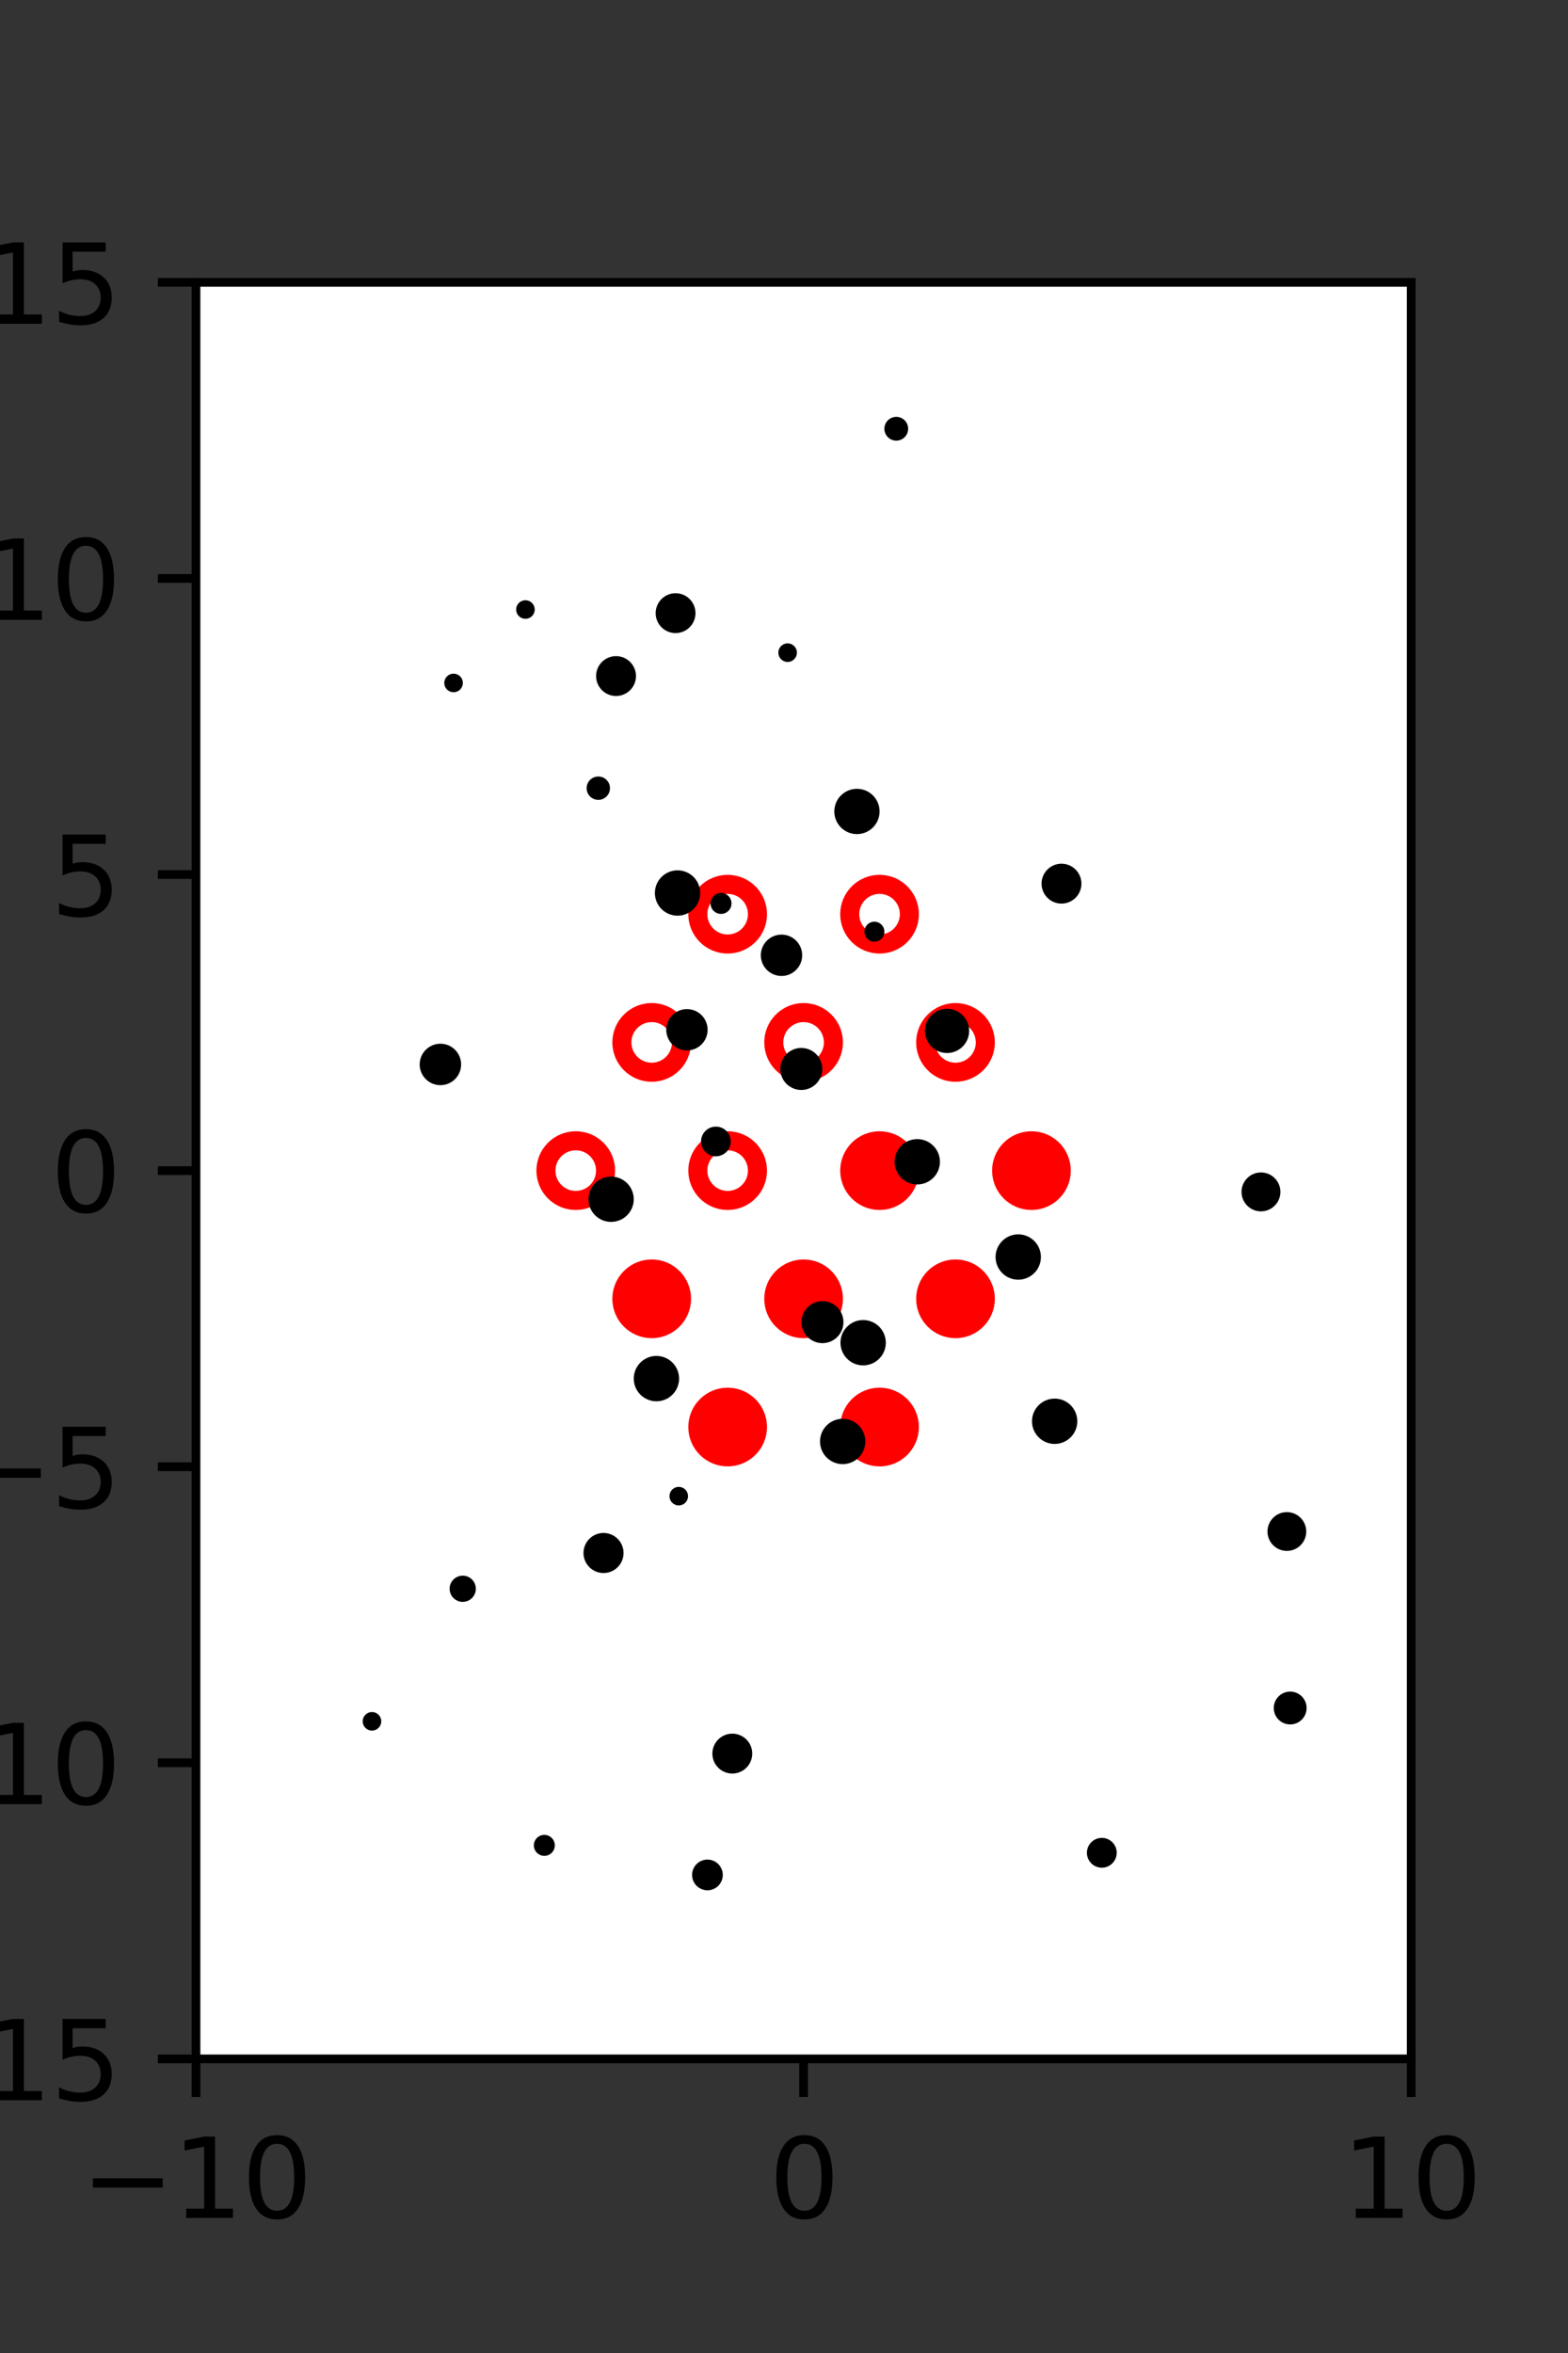 <?xml version="1.0" encoding="utf-8" standalone="no"?>
<!DOCTYPE svg PUBLIC "-//W3C//DTD SVG 1.1//EN"
  "http://www.w3.org/Graphics/SVG/1.1/DTD/svg11.dtd">
<svg xmlns:xlink="http://www.w3.org/1999/xlink" width="144pt" height="216pt" viewBox="0 0 144 216" xmlns="http://www.w3.org/2000/svg" version="1.1">
 <rect x="0" y="0" width="144" height="216" fill="#333333" stroke="none"/>
 <defs>
  <style type="text/css">*{stroke-linejoin: round; stroke-linecap: butt}</style>
 </defs>
 <g id="figure_1">
  <g id="patch_1">
   <path d="M 0 216 
L 144 216 
L 144 0 
L 0 0 
L 0 216 
z
" style="fill: none"/>
  </g>
  <g id="axes_1">
   <g id="patch_2">
    <path d="M 18 189 
L 129.6 189 
L 129.6 25.92 
L 18 25.92 
z
" style="fill: #ffffff"/>
   </g>
   <g id="PathCollection_1">
    <defs>
     <path id="mccb1179b23" d="M 0 2.739 
C 0.726 2.739 1.423 2.45 1.936 1.936 
C 2.45 1.423 2.739 0.726 2.739 0 
C 2.739 -0.726 2.45 -1.423 1.936 -1.936 
C 1.423 -2.45 0.726 -2.739 0 -2.739 
C -0.726 -2.739 -1.423 -2.45 -1.936 -1.936 
C -2.45 -1.423 -2.739 -0.726 -2.739 0 
C -2.739 0.726 -2.45 1.423 -1.936 1.936 
C -1.423 2.45 -0.726 2.739 0 2.739 
z
" style="stroke: #ff0000; stroke-width: 1.75"/>
    </defs>
    <g clip-path="url(#p7c5473e2b2)">
     <use xlink:href="#mccb1179b23" x="80.775" y="107.46" style="fill: #ff0000; stroke: #ff0000; stroke-width: 1.75"/>
     <use xlink:href="#mccb1179b23" x="94.725" y="107.46" style="fill: #ff0000; stroke: #ff0000; stroke-width: 1.75"/>
     <use xlink:href="#mccb1179b23" x="59.85" y="119.229" style="fill: #ff0000; stroke: #ff0000; stroke-width: 1.75"/>
     <use xlink:href="#mccb1179b23" x="73.8" y="119.229" style="fill: #ff0000; stroke: #ff0000; stroke-width: 1.75"/>
     <use xlink:href="#mccb1179b23" x="87.75" y="119.229" style="fill: #ff0000; stroke: #ff0000; stroke-width: 1.75"/>
     <use xlink:href="#mccb1179b23" x="66.825" y="130.999" style="fill: #ff0000; stroke: #ff0000; stroke-width: 1.75"/>
     <use xlink:href="#mccb1179b23" x="80.775" y="130.999" style="fill: #ff0000; stroke: #ff0000; stroke-width: 1.75"/>
    </g>
   </g>
   <g id="PathCollection_2">
    <defs>
     <path id="C0_0_66ac47e830" d="M 0 2.739 
C 0.726 2.739 1.423 2.45 1.936 1.936 
C 2.45 1.423 2.739 0.726 2.739 -0 
C 2.739 -0.726 2.45 -1.423 1.936 -1.936 
C 1.423 -2.45 0.726 -2.739 0 -2.739 
C -0.726 -2.739 -1.423 -2.45 -1.936 -1.936 
C -2.45 -1.423 -2.739 -0.726 -2.739 0 
C -2.739 0.726 -2.45 1.423 -1.936 1.936 
C -1.423 2.45 -0.726 2.739 0 2.739 
z
"/>
    </defs>
    <g clip-path="url(#p7c5473e2b2)">
     <use xlink:href="#C0_0_66ac47e830" x="66.825" y="83.921" style="fill: none; stroke: #ff0000; stroke-width: 1.75"/>
    </g>
    <g clip-path="url(#p7c5473e2b2)">
     <use xlink:href="#C0_0_66ac47e830" x="80.775" y="83.921" style="fill: none; stroke: #ff0000; stroke-width: 1.75"/>
    </g>
    <g clip-path="url(#p7c5473e2b2)">
     <use xlink:href="#C0_0_66ac47e830" x="59.85" y="95.691" style="fill: none; stroke: #ff0000; stroke-width: 1.75"/>
    </g>
    <g clip-path="url(#p7c5473e2b2)">
     <use xlink:href="#C0_0_66ac47e830" x="73.8" y="95.691" style="fill: none; stroke: #ff0000; stroke-width: 1.75"/>
    </g>
    <g clip-path="url(#p7c5473e2b2)">
     <use xlink:href="#C0_0_66ac47e830" x="87.75" y="95.691" style="fill: none; stroke: #ff0000; stroke-width: 1.75"/>
    </g>
    <g clip-path="url(#p7c5473e2b2)">
     <use xlink:href="#C0_0_66ac47e830" x="52.875" y="107.46" style="fill: none; stroke: #ff0000; stroke-width: 1.75"/>
    </g>
    <g clip-path="url(#p7c5473e2b2)">
     <use xlink:href="#C0_0_66ac47e830" x="66.825" y="107.46" style="fill: none; stroke: #ff0000; stroke-width: 1.75"/>
    </g>
   </g>
   <g id="PathCollection_3">
    <path d="M 107.352 65.405 
C 107.352 65.405 107.352 65.405 107.352 65.405 
C 107.352 65.405 107.352 65.405 107.352 65.405 
C 107.352 65.405 107.352 65.405 107.352 65.405 
C 107.352 65.405 107.352 65.405 107.352 65.405 
C 107.352 65.405 107.352 65.405 107.352 65.405 
C 107.352 65.405 107.352 65.405 107.352 65.405 
C 107.352 65.405 107.352 65.405 107.352 65.405 
C 107.352 65.405 107.352 65.405 107.352 65.405 
z
" clip-path="url(#p7c5473e2b2)" style="stroke: #000000"/>
    <path d="M 99.653 43.158 
C 99.653 43.158 99.653 43.158 99.653 43.158 
C 99.653 43.158 99.653 43.158 99.653 43.158 
C 99.653 43.158 99.653 43.158 99.653 43.158 
C 99.653 43.158 99.653 43.158 99.653 43.158 
C 99.653 43.158 99.653 43.158 99.653 43.158 
C 99.653 43.158 99.653 43.158 99.653 43.158 
C 99.653 43.158 99.653 43.158 99.653 43.158 
C 99.653 43.158 99.653 43.158 99.653 43.158 
z
" clip-path="url(#p7c5473e2b2)" style="stroke: #000000"/>
    <path d="M 115.803 110.7 
C 116.144 110.7 116.471 110.564 116.712 110.323 
C 116.953 110.082 117.089 109.755 117.089 109.414 
C 117.089 109.073 116.953 108.746 116.712 108.504 
C 116.471 108.263 116.144 108.128 115.803 108.128 
C 115.462 108.128 115.135 108.263 114.894 108.504 
C 114.653 108.746 114.517 109.073 114.517 109.414 
C 114.517 109.755 114.653 110.082 114.894 110.323 
C 115.135 110.564 115.462 110.7 115.803 110.7 
z
" clip-path="url(#p7c5473e2b2)" style="stroke: #000000"/>
    <path d="M 109.743 96.839 
C 109.743 96.839 109.743 96.839 109.743 96.839 
C 109.743 96.839 109.743 96.839 109.743 96.839 
C 109.743 96.839 109.743 96.839 109.743 96.839 
C 109.743 96.839 109.743 96.839 109.743 96.839 
C 109.743 96.839 109.743 96.839 109.743 96.839 
C 109.743 96.839 109.743 96.839 109.743 96.839 
C 109.743 96.839 109.743 96.839 109.743 96.839 
C 109.743 96.839 109.743 96.839 109.743 96.839 
z
" clip-path="url(#p7c5473e2b2)" style="stroke: #000000"/>
    <path d="M 107.447 77.142 
C 107.447 77.142 107.447 77.142 107.447 77.142 
C 107.447 77.142 107.447 77.142 107.447 77.142 
C 107.447 77.142 107.447 77.142 107.447 77.142 
C 107.447 77.142 107.447 77.142 107.447 77.142 
C 107.447 77.142 107.447 77.142 107.447 77.142 
C 107.447 77.142 107.447 77.142 107.447 77.142 
C 107.447 77.142 107.447 77.142 107.447 77.142 
C 107.447 77.142 107.447 77.142 107.447 77.142 
z
" clip-path="url(#p7c5473e2b2)" style="stroke: #000000"/>
    <path d="M 96.4 67.755 
C 96.4 67.755 96.4 67.755 96.4 67.755 
C 96.4 67.755 96.4 67.755 96.4 67.755 
C 96.4 67.755 96.4 67.755 96.4 67.755 
C 96.4 67.755 96.4 67.755 96.4 67.755 
C 96.4 67.755 96.4 67.755 96.4 67.755 
C 96.4 67.755 96.4 67.755 96.4 67.755 
C 96.4 67.755 96.4 67.755 96.4 67.755 
C 96.4 67.755 96.4 67.755 96.4 67.755 
z
" clip-path="url(#p7c5473e2b2)" style="stroke: #000000"/>
    <path d="M 93.434 53.655 
C 93.434 53.655 93.434 53.655 93.434 53.655 
C 93.434 53.655 93.434 53.655 93.434 53.655 
C 93.434 53.655 93.434 53.655 93.434 53.655 
C 93.434 53.655 93.434 53.655 93.434 53.655 
C 93.434 53.655 93.434 53.655 93.434 53.655 
C 93.434 53.655 93.434 53.655 93.434 53.655 
C 93.434 53.655 93.434 53.655 93.434 53.655 
C 93.434 53.655 93.434 53.655 93.434 53.655 
z
" clip-path="url(#p7c5473e2b2)" style="stroke: #000000"/>
    <path d="M 89.566 43.133 
C 89.566 43.133 89.566 43.133 89.566 43.133 
C 89.566 43.133 89.566 43.133 89.566 43.133 
C 89.566 43.133 89.566 43.133 89.566 43.133 
C 89.566 43.133 89.566 43.133 89.566 43.133 
C 89.566 43.133 89.566 43.133 89.566 43.133 
C 89.566 43.133 89.566 43.133 89.566 43.133 
C 89.566 43.133 89.566 43.133 89.566 43.133 
C 89.566 43.133 89.566 43.133 89.566 43.133 
z
" clip-path="url(#p7c5473e2b2)" style="stroke: #000000"/>
    <path d="M 92.64 35.792 
C 92.64 35.792 92.64 35.792 92.64 35.792 
C 92.64 35.792 92.64 35.792 92.64 35.792 
C 92.64 35.792 92.64 35.792 92.64 35.792 
C 92.64 35.792 92.64 35.792 92.64 35.792 
C 92.64 35.792 92.64 35.792 92.64 35.792 
C 92.64 35.792 92.64 35.792 92.64 35.792 
C 92.64 35.792 92.64 35.792 92.64 35.792 
C 92.64 35.792 92.64 35.792 92.64 35.792 
z
" clip-path="url(#p7c5473e2b2)" style="stroke: #000000"/>
    <path d="M 119.893 163.15 
C 119.893 163.15 119.893 163.15 119.893 163.15 
C 119.893 163.15 119.893 163.15 119.893 163.15 
C 119.893 163.15 119.893 163.15 119.893 163.15 
C 119.893 163.15 119.893 163.15 119.893 163.15 
C 119.893 163.15 119.893 163.15 119.893 163.15 
C 119.893 163.15 119.893 163.15 119.893 163.15 
C 119.893 163.15 119.893 163.15 119.893 163.15 
C 119.893 163.15 119.893 163.15 119.893 163.15 
z
" clip-path="url(#p7c5473e2b2)" style="stroke: #000000"/>
    <path d="M 118.486 157.8 
C 118.753 157.8 119.01 157.694 119.199 157.505 
C 119.388 157.316 119.494 157.06 119.494 156.793 
C 119.494 156.525 119.388 156.269 119.199 156.08 
C 119.01 155.891 118.753 155.785 118.486 155.785 
C 118.219 155.785 117.962 155.891 117.773 156.08 
C 117.584 156.269 117.478 156.525 117.478 156.793 
C 117.478 157.06 117.584 157.316 117.773 157.505 
C 117.962 157.694 118.219 157.8 118.486 157.8 
z
" clip-path="url(#p7c5473e2b2)" style="stroke: #000000"/>
    <path d="M 118.181 141.87 
C 118.521 141.87 118.847 141.735 119.087 141.495 
C 119.327 141.255 119.462 140.929 119.462 140.589 
C 119.462 140.25 119.327 139.924 119.087 139.684 
C 118.847 139.444 118.521 139.309 118.181 139.309 
C 117.842 139.309 117.516 139.444 117.276 139.684 
C 117.036 139.924 116.901 140.25 116.901 140.589 
C 116.901 140.929 117.036 141.255 117.276 141.495 
C 117.516 141.735 117.842 141.87 118.181 141.87 
z
" clip-path="url(#p7c5473e2b2)" style="stroke: #000000"/>
    <path d="M 109.929 138.179 
C 109.929 138.179 109.929 138.179 109.929 138.179 
C 109.929 138.179 109.929 138.179 109.929 138.179 
C 109.929 138.179 109.929 138.179 109.929 138.179 
C 109.929 138.179 109.929 138.179 109.929 138.179 
C 109.929 138.179 109.929 138.179 109.929 138.179 
C 109.929 138.179 109.929 138.179 109.929 138.179 
C 109.929 138.179 109.929 138.179 109.929 138.179 
C 109.929 138.179 109.929 138.179 109.929 138.179 
z
" clip-path="url(#p7c5473e2b2)" style="stroke: #000000"/>
    <path d="M 108.27 125.376 
C 108.27 125.376 108.27 125.376 108.27 125.376 
C 108.27 125.376 108.27 125.376 108.27 125.376 
C 108.27 125.376 108.27 125.376 108.27 125.376 
C 108.27 125.376 108.27 125.376 108.27 125.376 
C 108.27 125.376 108.27 125.376 108.27 125.376 
C 108.27 125.376 108.27 125.376 108.27 125.376 
C 108.27 125.376 108.27 125.376 108.27 125.376 
C 108.27 125.376 108.27 125.376 108.27 125.376 
z
" clip-path="url(#p7c5473e2b2)" style="stroke: #000000"/>
    <path d="M 107.366 113.714 
C 107.366 113.714 107.366 113.714 107.366 113.714 
C 107.366 113.714 107.366 113.714 107.366 113.714 
C 107.366 113.714 107.366 113.714 107.366 113.714 
C 107.366 113.714 107.366 113.714 107.366 113.714 
C 107.366 113.714 107.366 113.714 107.366 113.714 
C 107.366 113.714 107.366 113.714 107.366 113.714 
C 107.366 113.714 107.366 113.714 107.366 113.714 
C 107.366 113.714 107.366 113.714 107.366 113.714 
z
" clip-path="url(#p7c5473e2b2)" style="stroke: #000000"/>
    <path d="M 100.812 102.545 
C 100.812 102.545 100.812 102.545 100.812 102.545 
C 100.812 102.545 100.812 102.545 100.812 102.545 
C 100.812 102.545 100.812 102.545 100.812 102.545 
C 100.812 102.545 100.812 102.545 100.812 102.545 
C 100.812 102.545 100.812 102.545 100.812 102.545 
C 100.812 102.545 100.812 102.545 100.812 102.545 
C 100.812 102.545 100.812 102.545 100.812 102.545 
C 100.812 102.545 100.812 102.545 100.812 102.545 
z
" clip-path="url(#p7c5473e2b2)" style="stroke: #000000"/>
    <path d="M 98.915 93.395 
C 98.915 93.395 98.915 93.395 98.915 93.395 
C 98.915 93.395 98.915 93.395 98.915 93.395 
C 98.915 93.395 98.915 93.395 98.915 93.395 
C 98.915 93.395 98.915 93.395 98.915 93.395 
C 98.915 93.395 98.915 93.395 98.915 93.395 
C 98.915 93.395 98.915 93.395 98.915 93.395 
C 98.915 93.395 98.915 93.395 98.915 93.395 
C 98.915 93.395 98.915 93.395 98.915 93.395 
z
" clip-path="url(#p7c5473e2b2)" style="stroke: #000000"/>
    <path d="M 97.484 82.449 
C 97.837 82.449 98.175 82.309 98.425 82.059 
C 98.675 81.81 98.815 81.471 98.815 81.118 
C 98.815 80.765 98.675 80.426 98.425 80.177 
C 98.175 79.927 97.837 79.787 97.484 79.787 
C 97.131 79.787 96.792 79.927 96.542 80.177 
C 96.293 80.426 96.153 80.765 96.153 81.118 
C 96.153 81.471 96.293 81.81 96.542 82.059 
C 96.792 82.309 97.131 82.449 97.484 82.449 
z
" clip-path="url(#p7c5473e2b2)" style="stroke: #000000"/>
    <path d="M 88.396 74.399 
C 88.396 74.399 88.396 74.399 88.396 74.399 
C 88.396 74.399 88.396 74.399 88.396 74.399 
C 88.396 74.399 88.396 74.399 88.396 74.399 
C 88.396 74.399 88.396 74.399 88.396 74.399 
C 88.396 74.399 88.396 74.399 88.396 74.399 
C 88.396 74.399 88.396 74.399 88.396 74.399 
C 88.396 74.399 88.396 74.399 88.396 74.399 
C 88.396 74.399 88.396 74.399 88.396 74.399 
z
" clip-path="url(#p7c5473e2b2)" style="stroke: #000000"/>
    <path d="M 86.126 58.322 
C 86.126 58.322 86.126 58.322 86.126 58.322 
C 86.126 58.322 86.126 58.322 86.126 58.322 
C 86.126 58.322 86.126 58.322 86.126 58.322 
C 86.126 58.322 86.126 58.322 86.126 58.322 
C 86.126 58.322 86.126 58.322 86.126 58.322 
C 86.126 58.322 86.126 58.322 86.126 58.322 
C 86.126 58.322 86.126 58.322 86.126 58.322 
C 86.126 58.322 86.126 58.322 86.126 58.322 
z
" clip-path="url(#p7c5473e2b2)" style="stroke: #000000"/>
    <path d="M 85.871 51.821 
C 85.871 51.821 85.871 51.821 85.871 51.821 
C 85.871 51.821 85.871 51.821 85.871 51.821 
C 85.871 51.821 85.871 51.821 85.871 51.821 
C 85.871 51.821 85.871 51.821 85.871 51.821 
C 85.871 51.821 85.871 51.821 85.871 51.821 
C 85.871 51.821 85.871 51.821 85.871 51.821 
C 85.871 51.821 85.871 51.821 85.871 51.821 
C 85.871 51.821 85.871 51.821 85.871 51.821 
z
" clip-path="url(#p7c5473e2b2)" style="stroke: #000000"/>
    <path d="M 82.311 39.953 
C 82.469 39.953 82.62 39.891 82.731 39.779 
C 82.843 39.668 82.905 39.517 82.905 39.359 
C 82.905 39.201 82.843 39.05 82.731 38.938 
C 82.62 38.827 82.469 38.764 82.311 38.764 
C 82.153 38.764 82.002 38.827 81.89 38.938 
C 81.779 39.05 81.716 39.201 81.716 39.359 
C 81.716 39.517 81.779 39.668 81.89 39.779 
C 82.002 39.891 82.153 39.953 82.311 39.953 
z
" clip-path="url(#p7c5473e2b2)" style="stroke: #000000"/>
    <path d="M 73.253 34.041 
C 73.253 34.041 73.253 34.041 73.253 34.041 
C 73.253 34.041 73.253 34.041 73.253 34.041 
C 73.253 34.041 73.253 34.041 73.253 34.041 
C 73.253 34.041 73.253 34.041 73.253 34.041 
C 73.253 34.041 73.253 34.041 73.253 34.041 
C 73.253 34.041 73.253 34.041 73.253 34.041 
C 73.253 34.041 73.253 34.041 73.253 34.041 
C 73.253 34.041 73.253 34.041 73.253 34.041 
z
" clip-path="url(#p7c5473e2b2)" style="stroke: #000000"/>
    <path d="M 113.065 167.94 
C 113.065 167.94 113.065 167.94 113.065 167.94 
C 113.065 167.94 113.065 167.94 113.065 167.94 
C 113.065 167.94 113.065 167.94 113.065 167.94 
C 113.065 167.94 113.065 167.94 113.065 167.94 
C 113.065 167.94 113.065 167.94 113.065 167.94 
C 113.065 167.94 113.065 167.94 113.065 167.94 
C 113.065 167.94 113.065 167.94 113.065 167.94 
C 113.065 167.94 113.065 167.94 113.065 167.94 
z
" clip-path="url(#p7c5473e2b2)" style="stroke: #000000"/>
    <path d="M 108.501 154.547 
C 108.501 154.547 108.501 154.547 108.501 154.547 
C 108.501 154.547 108.501 154.547 108.501 154.547 
C 108.501 154.547 108.501 154.547 108.501 154.547 
C 108.501 154.547 108.501 154.547 108.501 154.547 
C 108.501 154.547 108.501 154.547 108.501 154.547 
C 108.501 154.547 108.501 154.547 108.501 154.547 
C 108.501 154.547 108.501 154.547 108.501 154.547 
C 108.501 154.547 108.501 154.547 108.501 154.547 
z
" clip-path="url(#p7c5473e2b2)" style="stroke: #000000"/>
    <path d="M 104.022 148.729 
C 104.022 148.729 104.022 148.729 104.022 148.729 
C 104.022 148.729 104.022 148.729 104.022 148.729 
C 104.022 148.729 104.022 148.729 104.022 148.729 
C 104.022 148.729 104.022 148.729 104.022 148.729 
C 104.022 148.729 104.022 148.729 104.022 148.729 
C 104.022 148.729 104.022 148.729 104.022 148.729 
C 104.022 148.729 104.022 148.729 104.022 148.729 
C 104.022 148.729 104.022 148.729 104.022 148.729 
z
" clip-path="url(#p7c5473e2b2)" style="stroke: #000000"/>
    <path d="M 103.583 137.479 
C 103.583 137.479 103.583 137.479 103.583 137.479 
C 103.583 137.479 103.583 137.479 103.583 137.479 
C 103.583 137.479 103.583 137.479 103.583 137.479 
C 103.583 137.479 103.583 137.479 103.583 137.479 
C 103.583 137.479 103.583 137.479 103.583 137.479 
C 103.583 137.479 103.583 137.479 103.583 137.479 
C 103.583 137.479 103.583 137.479 103.583 137.479 
C 103.583 137.479 103.583 137.479 103.583 137.479 
z
" clip-path="url(#p7c5473e2b2)" style="stroke: #000000"/>
    <path d="M 96.856 132.05 
C 97.275 132.05 97.677 131.884 97.974 131.587 
C 98.27 131.291 98.437 130.889 98.437 130.469 
C 98.437 130.05 98.27 129.648 97.974 129.351 
C 97.677 129.055 97.275 128.888 96.856 128.888 
C 96.436 128.888 96.034 129.055 95.738 129.351 
C 95.441 129.648 95.275 130.05 95.275 130.469 
C 95.275 130.889 95.441 131.291 95.738 131.587 
C 96.034 131.884 96.436 132.05 96.856 132.05 
z
" clip-path="url(#p7c5473e2b2)" style="stroke: #000000"/>
    <path d="M 93.512 116.974 
C 93.932 116.974 94.334 116.807 94.631 116.511 
C 94.928 116.214 95.094 115.812 95.094 115.392 
C 95.094 114.972 94.928 114.57 94.631 114.273 
C 94.334 113.977 93.932 113.81 93.512 113.81 
C 93.093 113.81 92.69 113.977 92.394 114.273 
C 92.097 114.57 91.93 114.972 91.93 115.392 
C 91.93 115.812 92.097 116.214 92.394 116.511 
C 92.69 116.807 93.093 116.974 93.512 116.974 
z
" clip-path="url(#p7c5473e2b2)" style="stroke: #000000"/>
    <path d="M 84.238 108.232 
C 84.658 108.232 85.06 108.065 85.357 107.768 
C 85.654 107.471 85.82 107.069 85.82 106.649 
C 85.82 106.23 85.654 105.827 85.357 105.531 
C 85.06 105.234 84.658 105.067 84.238 105.067 
C 83.819 105.067 83.416 105.234 83.12 105.531 
C 82.823 105.827 82.656 106.23 82.656 106.649 
C 82.656 107.069 82.823 107.471 83.12 107.768 
C 83.416 108.065 83.819 108.232 84.238 108.232 
z
" clip-path="url(#p7c5473e2b2)" style="stroke: #000000"/>
    <path d="M 86.974 96.165 
C 87.38 96.165 87.769 96.004 88.056 95.717 
C 88.343 95.43 88.504 95.04 88.504 94.635 
C 88.504 94.229 88.343 93.839 88.056 93.552 
C 87.769 93.265 87.38 93.104 86.974 93.104 
C 86.568 93.104 86.179 93.265 85.892 93.552 
C 85.605 93.839 85.444 94.229 85.444 94.635 
C 85.444 95.04 85.605 95.43 85.892 95.717 
C 86.179 96.004 86.568 96.165 86.974 96.165 
z
" clip-path="url(#p7c5473e2b2)" style="stroke: #000000"/>
    <path d="M 80.301 85.948 
C 80.413 85.948 80.52 85.904 80.599 85.825 
C 80.678 85.746 80.722 85.639 80.722 85.528 
C 80.722 85.416 80.678 85.309 80.599 85.231 
C 80.52 85.152 80.413 85.107 80.301 85.107 
C 80.19 85.107 80.083 85.152 80.004 85.231 
C 79.925 85.309 79.881 85.416 79.881 85.528 
C 79.881 85.639 79.925 85.746 80.004 85.825 
C 80.083 85.904 80.19 85.948 80.301 85.948 
z
" clip-path="url(#p7c5473e2b2)" style="stroke: #000000"/>
    <path d="M 78.699 76.069 
C 79.118 76.069 79.52 75.903 79.816 75.606 
C 80.112 75.31 80.278 74.909 80.278 74.49 
C 80.278 74.071 80.112 73.669 79.816 73.373 
C 79.52 73.077 79.118 72.911 78.699 72.911 
C 78.28 72.911 77.879 73.077 77.582 73.373 
C 77.286 73.669 77.12 74.071 77.12 74.49 
C 77.12 74.909 77.286 75.31 77.582 75.606 
C 77.879 75.903 78.28 76.069 78.699 76.069 
z
" clip-path="url(#p7c5473e2b2)" style="stroke: #000000"/>
    <path d="M 76.114 64.65 
C 76.114 64.65 76.114 64.65 76.114 64.65 
C 76.114 64.65 76.114 64.65 76.114 64.65 
C 76.114 64.65 76.114 64.65 76.114 64.65 
C 76.114 64.65 76.114 64.65 76.114 64.65 
C 76.114 64.65 76.114 64.65 76.114 64.65 
C 76.114 64.65 76.114 64.65 76.114 64.65 
C 76.114 64.65 76.114 64.65 76.114 64.65 
C 76.114 64.65 76.114 64.65 76.114 64.65 
z
" clip-path="url(#p7c5473e2b2)" style="stroke: #000000"/>
    <path d="M 72.333 60.267 
C 72.427 60.267 72.517 60.229 72.583 60.163 
C 72.65 60.097 72.687 60.007 72.687 59.913 
C 72.687 59.819 72.65 59.729 72.583 59.663 
C 72.517 59.597 72.427 59.559 72.333 59.559 
C 72.24 59.559 72.15 59.597 72.083 59.663 
C 72.017 59.729 71.98 59.819 71.98 59.913 
C 71.98 60.007 72.017 60.097 72.083 60.163 
C 72.15 60.229 72.24 60.267 72.333 60.267 
z
" clip-path="url(#p7c5473e2b2)" style="stroke: #000000"/>
    <path d="M 72.229 44.749 
C 72.229 44.749 72.229 44.749 72.229 44.749 
C 72.229 44.749 72.229 44.749 72.229 44.749 
C 72.229 44.749 72.229 44.749 72.229 44.749 
C 72.229 44.749 72.229 44.749 72.229 44.749 
C 72.229 44.749 72.229 44.749 72.229 44.749 
C 72.229 44.749 72.229 44.749 72.229 44.749 
C 72.229 44.749 72.229 44.749 72.229 44.749 
C 72.229 44.749 72.229 44.749 72.229 44.749 
z
" clip-path="url(#p7c5473e2b2)" style="stroke: #000000"/>
    <path d="M 63.737 35.008 
C 63.737 35.008 63.737 35.008 63.737 35.008 
C 63.737 35.008 63.737 35.008 63.737 35.008 
C 63.737 35.008 63.737 35.008 63.737 35.008 
C 63.737 35.008 63.737 35.008 63.737 35.008 
C 63.737 35.008 63.737 35.008 63.737 35.008 
C 63.737 35.008 63.737 35.008 63.737 35.008 
C 63.737 35.008 63.737 35.008 63.737 35.008 
C 63.737 35.008 63.737 35.008 63.737 35.008 
z
" clip-path="url(#p7c5473e2b2)" style="stroke: #000000"/>
    <path d="M 101.187 170.954 
C 101.418 170.954 101.64 170.862 101.804 170.698 
C 101.967 170.535 102.059 170.313 102.059 170.082 
C 102.059 169.85 101.967 169.629 101.804 169.465 
C 101.64 169.302 101.418 169.21 101.187 169.21 
C 100.956 169.21 100.734 169.302 100.571 169.465 
C 100.407 169.629 100.315 169.85 100.315 170.082 
C 100.315 170.313 100.407 170.535 100.571 170.698 
C 100.734 170.862 100.956 170.954 101.187 170.954 
z
" clip-path="url(#p7c5473e2b2)" style="stroke: #000000"/>
    <path d="M 97.81 161.417 
C 97.81 161.417 97.81 161.417 97.81 161.417 
C 97.81 161.417 97.81 161.417 97.81 161.417 
C 97.81 161.417 97.81 161.417 97.81 161.417 
C 97.81 161.417 97.81 161.417 97.81 161.417 
C 97.81 161.417 97.81 161.417 97.81 161.417 
C 97.81 161.417 97.81 161.417 97.81 161.417 
C 97.81 161.417 97.81 161.417 97.81 161.417 
C 97.81 161.417 97.81 161.417 97.81 161.417 
z
" clip-path="url(#p7c5473e2b2)" style="stroke: #000000"/>
    <path d="M 90.648 150.487 
C 90.648 150.487 90.648 150.487 90.648 150.487 
C 90.648 150.487 90.648 150.487 90.648 150.487 
C 90.648 150.487 90.648 150.487 90.648 150.487 
C 90.648 150.487 90.648 150.487 90.648 150.487 
C 90.648 150.487 90.648 150.487 90.648 150.487 
C 90.648 150.487 90.648 150.487 90.648 150.487 
C 90.648 150.487 90.648 150.487 90.648 150.487 
C 90.648 150.487 90.648 150.487 90.648 150.487 
z
" clip-path="url(#p7c5473e2b2)" style="stroke: #000000"/>
    <path d="M 88.167 139.864 
C 88.167 139.864 88.167 139.864 88.167 139.864 
C 88.167 139.864 88.167 139.864 88.167 139.864 
C 88.167 139.864 88.167 139.864 88.167 139.864 
C 88.167 139.864 88.167 139.864 88.167 139.864 
C 88.167 139.864 88.167 139.864 88.167 139.864 
C 88.167 139.864 88.167 139.864 88.167 139.864 
C 88.167 139.864 88.167 139.864 88.167 139.864 
C 88.167 139.864 88.167 139.864 88.167 139.864 
z
" clip-path="url(#p7c5473e2b2)" style="stroke: #000000"/>
    <path d="M 88.603 129.573 
C 88.603 129.573 88.603 129.573 88.603 129.573 
C 88.603 129.573 88.603 129.573 88.603 129.573 
C 88.603 129.573 88.603 129.573 88.603 129.573 
C 88.603 129.573 88.603 129.573 88.603 129.573 
C 88.603 129.573 88.603 129.573 88.603 129.573 
C 88.603 129.573 88.603 129.573 88.603 129.573 
C 88.603 129.573 88.603 129.573 88.603 129.573 
C 88.603 129.573 88.603 129.573 88.603 129.573 
z
" clip-path="url(#p7c5473e2b2)" style="stroke: #000000"/>
    <path d="M 79.268 124.84 
C 79.688 124.84 80.09 124.673 80.387 124.376 
C 80.684 124.08 80.851 123.677 80.851 123.258 
C 80.851 122.838 80.684 122.436 80.387 122.139 
C 80.09 121.842 79.688 121.676 79.268 121.676 
C 78.849 121.676 78.446 121.842 78.15 122.139 
C 77.853 122.436 77.686 122.838 77.686 123.258 
C 77.686 123.677 77.853 124.08 78.15 124.376 
C 78.446 124.673 78.849 124.84 79.268 124.84 
z
" clip-path="url(#p7c5473e2b2)" style="stroke: #000000"/>
    <path d="M 75.456 110.162 
C 75.456 110.162 75.456 110.162 75.456 110.162 
C 75.456 110.162 75.456 110.162 75.456 110.162 
C 75.456 110.162 75.456 110.162 75.456 110.162 
C 75.456 110.162 75.456 110.162 75.456 110.162 
C 75.456 110.162 75.456 110.162 75.456 110.162 
C 75.456 110.162 75.456 110.162 75.456 110.162 
C 75.456 110.162 75.456 110.162 75.456 110.162 
C 75.456 110.162 75.456 110.162 75.456 110.162 
z
" clip-path="url(#p7c5473e2b2)" style="stroke: #000000"/>
    <path d="M 73.588 99.557 
C 73.967 99.557 74.331 99.406 74.599 99.138 
C 74.867 98.87 75.017 98.507 75.017 98.128 
C 75.017 97.749 74.867 97.385 74.599 97.117 
C 74.331 96.849 73.967 96.699 73.588 96.699 
C 73.209 96.699 72.846 96.849 72.578 97.117 
C 72.31 97.385 72.159 97.749 72.159 98.128 
C 72.159 98.507 72.31 98.87 72.578 99.138 
C 72.846 99.406 73.209 99.557 73.588 99.557 
z
" clip-path="url(#p7c5473e2b2)" style="stroke: #000000"/>
    <path d="M 71.771 89.092 
C 72.142 89.092 72.498 88.945 72.76 88.682 
C 73.022 88.42 73.17 88.064 73.17 87.693 
C 73.17 87.322 73.022 86.967 72.76 86.704 
C 72.498 86.442 72.142 86.295 71.771 86.295 
C 71.4 86.295 71.044 86.442 70.782 86.704 
C 70.519 86.967 70.372 87.322 70.372 87.693 
C 70.372 88.064 70.519 88.42 70.782 88.682 
C 71.044 88.945 71.4 89.092 71.771 89.092 
z
" clip-path="url(#p7c5473e2b2)" style="stroke: #000000"/>
    <path d="M 66.216 83.399 
C 66.34 83.399 66.458 83.35 66.545 83.262 
C 66.633 83.175 66.682 83.057 66.682 82.933 
C 66.682 82.81 66.633 82.692 66.545 82.604 
C 66.458 82.517 66.34 82.468 66.216 82.468 
C 66.093 82.468 65.975 82.517 65.887 82.604 
C 65.8 82.692 65.751 82.81 65.751 82.933 
C 65.751 83.057 65.8 83.175 65.887 83.262 
C 65.975 83.35 66.093 83.399 66.216 83.399 
z
" clip-path="url(#p7c5473e2b2)" style="stroke: #000000"/>
    <path d="M 64.501 72.048 
C 64.501 72.048 64.501 72.048 64.501 72.048 
C 64.501 72.048 64.501 72.048 64.501 72.048 
C 64.501 72.048 64.501 72.048 64.501 72.048 
C 64.501 72.048 64.501 72.048 64.501 72.048 
C 64.501 72.048 64.501 72.048 64.501 72.048 
C 64.501 72.048 64.501 72.048 64.501 72.048 
C 64.501 72.048 64.501 72.048 64.501 72.048 
C 64.501 72.048 64.501 72.048 64.501 72.048 
z
" clip-path="url(#p7c5473e2b2)" style="stroke: #000000"/>
    <path d="M 62.043 57.616 
C 62.395 57.616 62.734 57.476 62.983 57.227 
C 63.232 56.977 63.372 56.639 63.372 56.286 
C 63.372 55.934 63.232 55.596 62.983 55.346 
C 62.734 55.097 62.395 54.957 62.043 54.957 
C 61.69 54.957 61.352 55.097 61.103 55.346 
C 60.853 55.596 60.713 55.934 60.713 56.286 
C 60.713 56.639 60.853 56.977 61.103 57.227 
C 61.352 57.476 61.69 57.616 62.043 57.616 
z
" clip-path="url(#p7c5473e2b2)" style="stroke: #000000"/>
    <path d="M 61.773 45.651 
C 61.773 45.651 61.773 45.651 61.773 45.651 
C 61.773 45.651 61.773 45.651 61.773 45.651 
C 61.773 45.651 61.773 45.651 61.773 45.651 
C 61.773 45.651 61.773 45.651 61.773 45.651 
C 61.773 45.651 61.773 45.651 61.773 45.651 
C 61.773 45.651 61.773 45.651 61.773 45.651 
C 61.773 45.651 61.773 45.651 61.773 45.651 
C 61.773 45.651 61.773 45.651 61.773 45.651 
z
" clip-path="url(#p7c5473e2b2)" style="stroke: #000000"/>
    <path d="M 56.117 35.6 
C 56.117 35.6 56.117 35.6 56.117 35.6 
C 56.117 35.6 56.117 35.6 56.117 35.6 
C 56.117 35.6 56.117 35.6 56.117 35.6 
C 56.117 35.6 56.117 35.6 56.117 35.6 
C 56.117 35.6 56.117 35.6 56.117 35.6 
C 56.117 35.6 56.117 35.6 56.117 35.6 
C 56.117 35.6 56.117 35.6 56.117 35.6 
C 56.117 35.6 56.117 35.6 56.117 35.6 
z
" clip-path="url(#p7c5473e2b2)" style="stroke: #000000"/>
    <path d="M 88.239 171.659 
C 88.239 171.659 88.239 171.659 88.239 171.659 
C 88.239 171.659 88.239 171.659 88.239 171.659 
C 88.239 171.659 88.239 171.659 88.239 171.659 
C 88.239 171.659 88.239 171.659 88.239 171.659 
C 88.239 171.659 88.239 171.659 88.239 171.659 
C 88.239 171.659 88.239 171.659 88.239 171.659 
C 88.239 171.659 88.239 171.659 88.239 171.659 
C 88.239 171.659 88.239 171.659 88.239 171.659 
z
" clip-path="url(#p7c5473e2b2)" style="stroke: #000000"/>
    <path d="M 88.262 164.625 
C 88.262 164.625 88.262 164.625 88.262 164.625 
C 88.262 164.625 88.262 164.625 88.262 164.625 
C 88.262 164.625 88.262 164.625 88.262 164.625 
C 88.262 164.625 88.262 164.625 88.262 164.625 
C 88.262 164.625 88.262 164.625 88.262 164.625 
C 88.262 164.625 88.262 164.625 88.262 164.625 
C 88.262 164.625 88.262 164.625 88.262 164.625 
C 88.262 164.625 88.262 164.625 88.262 164.625 
z
" clip-path="url(#p7c5473e2b2)" style="stroke: #000000"/>
    <path d="M 83.889 152.01 
C 83.889 152.01 83.889 152.01 83.889 152.01 
C 83.889 152.01 83.889 152.01 83.889 152.01 
C 83.889 152.01 83.889 152.01 83.889 152.01 
C 83.889 152.01 83.889 152.01 83.889 152.01 
C 83.889 152.01 83.889 152.01 83.889 152.01 
C 83.889 152.01 83.889 152.01 83.889 152.01 
C 83.889 152.01 83.889 152.01 83.889 152.01 
C 83.889 152.01 83.889 152.01 83.889 152.01 
z
" clip-path="url(#p7c5473e2b2)" style="stroke: #000000"/>
    <path d="M 80.093 143.388 
C 80.093 143.388 80.093 143.388 80.093 143.388 
C 80.093 143.388 80.093 143.388 80.093 143.388 
C 80.093 143.388 80.093 143.388 80.093 143.388 
C 80.093 143.388 80.093 143.388 80.093 143.388 
C 80.093 143.388 80.093 143.388 80.093 143.388 
C 80.093 143.388 80.093 143.388 80.093 143.388 
C 80.093 143.388 80.093 143.388 80.093 143.388 
C 80.093 143.388 80.093 143.388 80.093 143.388 
z
" clip-path="url(#p7c5473e2b2)" style="stroke: #000000"/>
    <path d="M 77.389 133.906 
C 77.808 133.906 78.211 133.739 78.508 133.442 
C 78.804 133.146 78.971 132.743 78.971 132.324 
C 78.971 131.904 78.804 131.501 78.508 131.205 
C 78.211 130.908 77.808 130.741 77.389 130.741 
C 76.969 130.741 76.567 130.908 76.27 131.205 
C 75.973 131.501 75.807 131.904 75.807 132.324 
C 75.807 132.743 75.973 133.146 76.27 133.442 
C 76.567 133.739 76.969 133.906 77.389 133.906 
z
" clip-path="url(#p7c5473e2b2)" style="stroke: #000000"/>
    <path d="M 75.53 122.798 
C 75.909 122.798 76.273 122.647 76.541 122.379 
C 76.809 122.111 76.959 121.748 76.959 121.369 
C 76.959 120.99 76.809 120.626 76.541 120.358 
C 76.273 120.09 75.909 119.94 75.53 119.94 
C 75.151 119.94 74.788 120.09 74.52 120.358 
C 74.252 120.626 74.101 120.99 74.101 121.369 
C 74.101 121.748 74.252 122.111 74.52 122.379 
C 74.788 122.647 75.151 122.798 75.53 122.798 
z
" clip-path="url(#p7c5473e2b2)" style="stroke: #000000"/>
    <path d="M 66.885 113.573 
C 66.885 113.573 66.885 113.573 66.885 113.573 
C 66.885 113.573 66.885 113.573 66.885 113.573 
C 66.885 113.573 66.885 113.573 66.885 113.573 
C 66.885 113.573 66.885 113.573 66.885 113.573 
C 66.885 113.573 66.885 113.573 66.885 113.573 
C 66.885 113.573 66.885 113.573 66.885 113.573 
C 66.885 113.573 66.885 113.573 66.885 113.573 
C 66.885 113.573 66.885 113.573 66.885 113.573 
z
" clip-path="url(#p7c5473e2b2)" style="stroke: #000000"/>
    <path d="M 65.744 105.649 
C 65.974 105.649 66.194 105.557 66.357 105.395 
C 66.519 105.233 66.61 105.012 66.61 104.783 
C 66.61 104.553 66.519 104.333 66.357 104.17 
C 66.194 104.008 65.974 103.917 65.744 103.917 
C 65.514 103.917 65.294 104.008 65.132 104.17 
C 64.969 104.333 64.878 104.553 64.878 104.783 
C 64.878 105.012 64.969 105.233 65.132 105.395 
C 65.294 105.557 65.514 105.649 65.744 105.649 
z
" clip-path="url(#p7c5473e2b2)" style="stroke: #000000"/>
    <path d="M 63.087 95.93 
C 63.458 95.93 63.814 95.783 64.076 95.521 
C 64.338 95.258 64.486 94.903 64.486 94.532 
C 64.486 94.161 64.338 93.805 64.076 93.543 
C 63.814 93.28 63.458 93.133 63.087 93.133 
C 62.716 93.133 62.36 93.28 62.098 93.543 
C 61.835 93.805 61.688 94.161 61.688 94.532 
C 61.688 94.903 61.835 95.258 62.098 95.521 
C 62.36 95.783 62.716 95.93 63.087 95.93 
z
" clip-path="url(#p7c5473e2b2)" style="stroke: #000000"/>
    <path d="M 62.224 83.558 
C 62.643 83.558 63.046 83.392 63.343 83.095 
C 63.639 82.798 63.806 82.396 63.806 81.976 
C 63.806 81.557 63.639 81.154 63.343 80.857 
C 63.046 80.561 62.643 80.394 62.224 80.394 
C 61.804 80.394 61.402 80.561 61.105 80.857 
C 60.808 81.154 60.642 81.557 60.642 81.976 
C 60.642 82.396 60.808 82.798 61.105 83.095 
C 61.402 83.392 61.804 83.558 62.224 83.558 
z
" clip-path="url(#p7c5473e2b2)" style="stroke: #000000"/>
    <path d="M 54.946 72.929 
C 55.099 72.929 55.245 72.868 55.353 72.761 
C 55.461 72.653 55.521 72.506 55.521 72.354 
C 55.521 72.201 55.461 72.055 55.353 71.947 
C 55.245 71.839 55.099 71.779 54.946 71.779 
C 54.794 71.779 54.647 71.839 54.539 71.947 
C 54.432 72.055 54.371 72.201 54.371 72.354 
C 54.371 72.506 54.432 72.653 54.539 72.761 
C 54.647 72.868 54.794 72.929 54.946 72.929 
z
" clip-path="url(#p7c5473e2b2)" style="stroke: #000000"/>
    <path d="M 56.575 63.392 
C 56.928 63.392 57.266 63.252 57.516 63.002 
C 57.766 62.752 57.906 62.414 57.906 62.061 
C 57.906 61.708 57.766 61.369 57.516 61.119 
C 57.266 60.87 56.928 60.729 56.575 60.729 
C 56.222 60.729 55.883 60.87 55.633 61.119 
C 55.384 61.369 55.243 61.708 55.243 62.061 
C 55.243 62.414 55.384 62.752 55.633 63.002 
C 55.883 63.252 56.222 63.392 56.575 63.392 
z
" clip-path="url(#p7c5473e2b2)" style="stroke: #000000"/>
    <path d="M 48.254 56.307 
C 48.348 56.307 48.438 56.27 48.504 56.204 
C 48.57 56.137 48.608 56.047 48.608 55.954 
C 48.608 55.86 48.57 55.77 48.504 55.704 
C 48.438 55.637 48.348 55.6 48.254 55.6 
C 48.16 55.6 48.07 55.637 48.004 55.704 
C 47.938 55.77 47.901 55.86 47.901 55.954 
C 47.901 56.047 47.938 56.137 48.004 56.204 
C 48.07 56.27 48.16 56.307 48.254 56.307 
z
" clip-path="url(#p7c5473e2b2)" style="stroke: #000000"/>
    <path d="M 45.698 42.163 
C 45.698 42.163 45.698 42.163 45.698 42.163 
C 45.698 42.163 45.698 42.163 45.698 42.163 
C 45.698 42.163 45.698 42.163 45.698 42.163 
C 45.698 42.163 45.698 42.163 45.698 42.163 
C 45.698 42.163 45.698 42.163 45.698 42.163 
C 45.698 42.163 45.698 42.163 45.698 42.163 
C 45.698 42.163 45.698 42.163 45.698 42.163 
C 45.698 42.163 45.698 42.163 45.698 42.163 
z
" clip-path="url(#p7c5473e2b2)" style="stroke: #000000"/>
    <path d="M 78.817 175.947 
C 78.817 175.947 78.817 175.947 78.817 175.947 
C 78.817 175.947 78.817 175.947 78.817 175.947 
C 78.817 175.947 78.817 175.947 78.817 175.947 
C 78.817 175.947 78.817 175.947 78.817 175.947 
C 78.817 175.947 78.817 175.947 78.817 175.947 
C 78.817 175.947 78.817 175.947 78.817 175.947 
C 78.817 175.947 78.817 175.947 78.817 175.947 
C 78.817 175.947 78.817 175.947 78.817 175.947 
z
" clip-path="url(#p7c5473e2b2)" style="stroke: #000000"/>
    <path d="M 73.054 168.743 
C 73.054 168.743 73.054 168.743 73.054 168.743 
C 73.054 168.743 73.054 168.743 73.054 168.743 
C 73.054 168.743 73.054 168.743 73.054 168.743 
C 73.054 168.743 73.054 168.743 73.054 168.743 
C 73.054 168.743 73.054 168.743 73.054 168.743 
C 73.054 168.743 73.054 168.743 73.054 168.743 
C 73.054 168.743 73.054 168.743 73.054 168.743 
C 73.054 168.743 73.054 168.743 73.054 168.743 
z
" clip-path="url(#p7c5473e2b2)" style="stroke: #000000"/>
    <path d="M 67.253 162.308 
C 67.606 162.308 67.945 162.167 68.194 161.918 
C 68.444 161.668 68.584 161.329 68.584 160.976 
C 68.584 160.623 68.444 160.285 68.194 160.035 
C 67.945 159.785 67.606 159.645 67.253 159.645 
C 66.9 159.645 66.561 159.785 66.312 160.035 
C 66.062 160.285 65.922 160.623 65.922 160.976 
C 65.922 161.329 66.062 161.668 66.312 161.918 
C 66.561 162.167 66.9 162.308 67.253 162.308 
z
" clip-path="url(#p7c5473e2b2)" style="stroke: #000000"/>
    <path d="M 67.562 146.434 
C 67.562 146.434 67.562 146.434 67.562 146.434 
C 67.562 146.434 67.562 146.434 67.562 146.434 
C 67.562 146.434 67.562 146.434 67.562 146.434 
C 67.562 146.434 67.562 146.434 67.562 146.434 
C 67.562 146.434 67.562 146.434 67.562 146.434 
C 67.562 146.434 67.562 146.434 67.562 146.434 
C 67.562 146.434 67.562 146.434 67.562 146.434 
C 67.562 146.434 67.562 146.434 67.562 146.434 
z
" clip-path="url(#p7c5473e2b2)" style="stroke: #000000"/>
    <path d="M 62.335 137.698 
C 62.428 137.698 62.518 137.66 62.585 137.594 
C 62.651 137.528 62.688 137.438 62.688 137.344 
C 62.688 137.25 62.651 137.16 62.585 137.094 
C 62.518 137.028 62.428 136.991 62.335 136.991 
C 62.241 136.991 62.151 137.028 62.085 137.094 
C 62.018 137.16 61.981 137.25 61.981 137.344 
C 61.981 137.438 62.018 137.528 62.085 137.594 
C 62.151 137.66 62.241 137.698 62.335 137.698 
z
" clip-path="url(#p7c5473e2b2)" style="stroke: #000000"/>
    <path d="M 60.284 128.136 
C 60.703 128.136 61.106 127.969 61.402 127.672 
C 61.699 127.376 61.866 126.973 61.866 126.554 
C 61.866 126.134 61.699 125.732 61.402 125.435 
C 61.106 125.138 60.703 124.971 60.284 124.971 
C 59.864 124.971 59.462 125.138 59.165 125.435 
C 58.868 125.732 58.702 126.134 58.702 126.554 
C 58.702 126.973 58.868 127.376 59.165 127.672 
C 59.462 127.969 59.864 128.136 60.284 128.136 
z
" clip-path="url(#p7c5473e2b2)" style="stroke: #000000"/>
    <path d="M 55.669 117.436 
C 55.669 117.436 55.669 117.436 55.669 117.436 
C 55.669 117.436 55.669 117.436 55.669 117.436 
C 55.669 117.436 55.669 117.436 55.669 117.436 
C 55.669 117.436 55.669 117.436 55.669 117.436 
C 55.669 117.436 55.669 117.436 55.669 117.436 
C 55.669 117.436 55.669 117.436 55.669 117.436 
C 55.669 117.436 55.669 117.436 55.669 117.436 
C 55.669 117.436 55.669 117.436 55.669 117.436 
z
" clip-path="url(#p7c5473e2b2)" style="stroke: #000000"/>
    <path d="M 56.121 111.668 
C 56.54 111.668 56.943 111.501 57.239 111.205 
C 57.536 110.908 57.702 110.506 57.702 110.087 
C 57.702 109.667 57.536 109.265 57.239 108.969 
C 56.943 108.672 56.54 108.506 56.121 108.506 
C 55.702 108.506 55.3 108.672 55.003 108.969 
C 54.707 109.265 54.54 109.667 54.54 110.087 
C 54.54 110.506 54.707 110.908 55.003 111.205 
C 55.3 111.501 55.702 111.668 56.121 111.668 
z
" clip-path="url(#p7c5473e2b2)" style="stroke: #000000"/>
    <path d="M 48.061 94.773 
C 48.061 94.773 48.061 94.773 48.061 94.773 
C 48.061 94.773 48.061 94.773 48.061 94.773 
C 48.061 94.773 48.061 94.773 48.061 94.773 
C 48.061 94.773 48.061 94.773 48.061 94.773 
C 48.061 94.773 48.061 94.773 48.061 94.773 
C 48.061 94.773 48.061 94.773 48.061 94.773 
C 48.061 94.773 48.061 94.773 48.061 94.773 
C 48.061 94.773 48.061 94.773 48.061 94.773 
z
" clip-path="url(#p7c5473e2b2)" style="stroke: #000000"/>
    <path d="M 46.826 82.94 
C 46.826 82.94 46.826 82.94 46.826 82.94 
C 46.826 82.94 46.826 82.94 46.826 82.94 
C 46.826 82.94 46.826 82.94 46.826 82.94 
C 46.826 82.94 46.826 82.94 46.826 82.94 
C 46.826 82.94 46.826 82.94 46.826 82.94 
C 46.826 82.94 46.826 82.94 46.826 82.94 
C 46.826 82.94 46.826 82.94 46.826 82.94 
C 46.826 82.94 46.826 82.94 46.826 82.94 
z
" clip-path="url(#p7c5473e2b2)" style="stroke: #000000"/>
    <path d="M 41.768 78.432 
C 41.768 78.432 41.768 78.432 41.768 78.432 
C 41.768 78.432 41.768 78.432 41.768 78.432 
C 41.768 78.432 41.768 78.432 41.768 78.432 
C 41.768 78.432 41.768 78.432 41.768 78.432 
C 41.768 78.432 41.768 78.432 41.768 78.432 
C 41.768 78.432 41.768 78.432 41.768 78.432 
C 41.768 78.432 41.768 78.432 41.768 78.432 
C 41.768 78.432 41.768 78.432 41.768 78.432 
z
" clip-path="url(#p7c5473e2b2)" style="stroke: #000000"/>
    <path d="M 41.653 63.047 
C 41.747 63.047 41.837 63.01 41.903 62.944 
C 41.97 62.877 42.007 62.788 42.007 62.694 
C 42.007 62.6 41.97 62.51 41.903 62.444 
C 41.837 62.377 41.747 62.34 41.653 62.34 
C 41.559 62.34 41.47 62.377 41.403 62.444 
C 41.337 62.51 41.3 62.6 41.3 62.694 
C 41.3 62.788 41.337 62.877 41.403 62.944 
C 41.47 63.01 41.559 63.047 41.653 63.047 
z
" clip-path="url(#p7c5473e2b2)" style="stroke: #000000"/>
    <path d="M 64.969 173.026 
C 65.21 173.026 65.442 172.93 65.613 172.76 
C 65.783 172.589 65.879 172.357 65.879 172.116 
C 65.879 171.874 65.783 171.643 65.613 171.472 
C 65.442 171.301 65.21 171.205 64.969 171.205 
C 64.727 171.205 64.496 171.301 64.325 171.472 
C 64.154 171.643 64.058 171.874 64.058 172.116 
C 64.058 172.357 64.154 172.589 64.325 172.76 
C 64.496 172.93 64.727 173.026 64.969 173.026 
z
" clip-path="url(#p7c5473e2b2)" style="stroke: #000000"/>
    <path d="M 59.106 159.088 
C 59.106 159.088 59.106 159.088 59.106 159.088 
C 59.106 159.088 59.106 159.088 59.106 159.088 
C 59.106 159.088 59.106 159.088 59.106 159.088 
C 59.106 159.088 59.106 159.088 59.106 159.088 
C 59.106 159.088 59.106 159.088 59.106 159.088 
C 59.106 159.088 59.106 159.088 59.106 159.088 
C 59.106 159.088 59.106 159.088 59.106 159.088 
C 59.106 159.088 59.106 159.088 59.106 159.088 
z
" clip-path="url(#p7c5473e2b2)" style="stroke: #000000"/>
    <path d="M 60.498 147.794 
C 60.498 147.794 60.498 147.794 60.498 147.794 
C 60.498 147.794 60.498 147.794 60.498 147.794 
C 60.498 147.794 60.498 147.794 60.498 147.794 
C 60.498 147.794 60.498 147.794 60.498 147.794 
C 60.498 147.794 60.498 147.794 60.498 147.794 
C 60.498 147.794 60.498 147.794 60.498 147.794 
C 60.498 147.794 60.498 147.794 60.498 147.794 
C 60.498 147.794 60.498 147.794 60.498 147.794 
z
" clip-path="url(#p7c5473e2b2)" style="stroke: #000000"/>
    <path d="M 55.425 143.901 
C 55.781 143.901 56.121 143.76 56.372 143.509 
C 56.624 143.257 56.765 142.917 56.765 142.562 
C 56.765 142.206 56.624 141.866 56.372 141.614 
C 56.121 141.363 55.781 141.222 55.425 141.222 
C 55.07 141.222 54.729 141.363 54.478 141.614 
C 54.227 141.866 54.086 142.206 54.086 142.562 
C 54.086 142.917 54.227 143.257 54.478 143.509 
C 54.729 143.76 55.07 143.901 55.425 143.901 
z
" clip-path="url(#p7c5473e2b2)" style="stroke: #000000"/>
    <path d="M 54.449 130.631 
C 54.449 130.631 54.449 130.631 54.449 130.631 
C 54.449 130.631 54.449 130.631 54.449 130.631 
C 54.449 130.631 54.449 130.631 54.449 130.631 
C 54.449 130.631 54.449 130.631 54.449 130.631 
C 54.449 130.631 54.449 130.631 54.449 130.631 
C 54.449 130.631 54.449 130.631 54.449 130.631 
C 54.449 130.631 54.449 130.631 54.449 130.631 
C 54.449 130.631 54.449 130.631 54.449 130.631 
z
" clip-path="url(#p7c5473e2b2)" style="stroke: #000000"/>
    <path d="M 48.91 125.908 
C 48.91 125.908 48.91 125.908 48.91 125.908 
C 48.91 125.908 48.91 125.908 48.91 125.908 
C 48.91 125.908 48.91 125.908 48.91 125.908 
C 48.91 125.908 48.91 125.908 48.91 125.908 
C 48.91 125.908 48.91 125.908 48.91 125.908 
C 48.91 125.908 48.91 125.908 48.91 125.908 
C 48.91 125.908 48.91 125.908 48.91 125.908 
C 48.91 125.908 48.91 125.908 48.91 125.908 
z
" clip-path="url(#p7c5473e2b2)" style="stroke: #000000"/>
    <path d="M 45.083 107.206 
C 45.083 107.206 45.083 107.206 45.083 107.206 
C 45.083 107.206 45.083 107.206 45.083 107.206 
C 45.083 107.206 45.083 107.206 45.083 107.206 
C 45.083 107.206 45.083 107.206 45.083 107.206 
C 45.083 107.206 45.083 107.206 45.083 107.206 
C 45.083 107.206 45.083 107.206 45.083 107.206 
C 45.083 107.206 45.083 107.206 45.083 107.206 
C 45.083 107.206 45.083 107.206 45.083 107.206 
z
" clip-path="url(#p7c5473e2b2)" style="stroke: #000000"/>
    <path d="M 40.445 99.117 
C 40.817 99.117 41.174 98.969 41.437 98.706 
C 41.701 98.443 41.848 98.086 41.848 97.714 
C 41.848 97.342 41.701 96.985 41.437 96.722 
C 41.174 96.459 40.817 96.311 40.445 96.311 
C 40.073 96.311 39.716 96.459 39.453 96.722 
C 39.19 96.985 39.042 97.342 39.042 97.714 
C 39.042 98.086 39.19 98.443 39.453 98.706 
C 39.716 98.969 40.073 99.117 40.445 99.117 
z
" clip-path="url(#p7c5473e2b2)" style="stroke: #000000"/>
    <path d="M 38.735 89.449 
C 38.735 89.449 38.735 89.449 38.735 89.449 
C 38.735 89.449 38.735 89.449 38.735 89.449 
C 38.735 89.449 38.735 89.449 38.735 89.449 
C 38.735 89.449 38.735 89.449 38.735 89.449 
C 38.735 89.449 38.735 89.449 38.735 89.449 
C 38.735 89.449 38.735 89.449 38.735 89.449 
C 38.735 89.449 38.735 89.449 38.735 89.449 
C 38.735 89.449 38.735 89.449 38.735 89.449 
z
" clip-path="url(#p7c5473e2b2)" style="stroke: #000000"/>
    <path d="M 49.99 169.866 
C 50.113 169.866 50.231 169.817 50.319 169.73 
C 50.406 169.642 50.455 169.524 50.455 169.401 
C 50.455 169.277 50.406 169.159 50.319 169.072 
C 50.231 168.984 50.113 168.935 49.99 168.935 
C 49.866 168.935 49.748 168.984 49.66 169.072 
C 49.573 169.159 49.524 169.277 49.524 169.401 
C 49.524 169.524 49.573 169.642 49.66 169.73 
C 49.748 169.817 49.866 169.866 49.99 169.866 
z
" clip-path="url(#p7c5473e2b2)" style="stroke: #000000"/>
    <path d="M 47.921 154.634 
C 47.921 154.634 47.921 154.634 47.921 154.634 
C 47.921 154.634 47.921 154.634 47.921 154.634 
C 47.921 154.634 47.921 154.634 47.921 154.634 
C 47.921 154.634 47.921 154.634 47.921 154.634 
C 47.921 154.634 47.921 154.634 47.921 154.634 
C 47.921 154.634 47.921 154.634 47.921 154.634 
C 47.921 154.634 47.921 154.634 47.921 154.634 
C 47.921 154.634 47.921 154.634 47.921 154.634 
z
" clip-path="url(#p7c5473e2b2)" style="stroke: #000000"/>
    <path d="M 42.496 146.552 
C 42.683 146.552 42.863 146.478 42.996 146.345 
C 43.128 146.212 43.203 146.033 43.203 145.845 
C 43.203 145.658 43.128 145.478 42.996 145.345 
C 42.863 145.212 42.683 145.138 42.496 145.138 
C 42.308 145.138 42.128 145.212 41.996 145.345 
C 41.863 145.478 41.789 145.658 41.789 145.845 
C 41.789 146.033 41.863 146.212 41.996 146.345 
C 42.128 146.478 42.308 146.552 42.496 146.552 
z
" clip-path="url(#p7c5473e2b2)" style="stroke: #000000"/>
    <path d="M 42.253 133.98 
C 42.253 133.98 42.253 133.98 42.253 133.98 
C 42.253 133.98 42.253 133.98 42.253 133.98 
C 42.253 133.98 42.253 133.98 42.253 133.98 
C 42.253 133.98 42.253 133.98 42.253 133.98 
C 42.253 133.98 42.253 133.98 42.253 133.98 
C 42.253 133.98 42.253 133.98 42.253 133.98 
C 42.253 133.98 42.253 133.98 42.253 133.98 
C 42.253 133.98 42.253 133.98 42.253 133.98 
z
" clip-path="url(#p7c5473e2b2)" style="stroke: #000000"/>
    <path d="M 38.01 121.879 
C 38.01 121.879 38.01 121.879 38.01 121.879 
C 38.01 121.879 38.01 121.879 38.01 121.879 
C 38.01 121.879 38.01 121.879 38.01 121.879 
C 38.01 121.879 38.01 121.879 38.01 121.879 
C 38.01 121.879 38.01 121.879 38.01 121.879 
C 38.01 121.879 38.01 121.879 38.01 121.879 
C 38.01 121.879 38.01 121.879 38.01 121.879 
C 38.01 121.879 38.01 121.879 38.01 121.879 
z
" clip-path="url(#p7c5473e2b2)" style="stroke: #000000"/>
    <path d="M 34.003 112.382 
C 34.003 112.382 34.003 112.382 34.003 112.382 
C 34.003 112.382 34.003 112.382 34.003 112.382 
C 34.003 112.382 34.003 112.382 34.003 112.382 
C 34.003 112.382 34.003 112.382 34.003 112.382 
C 34.003 112.382 34.003 112.382 34.003 112.382 
C 34.003 112.382 34.003 112.382 34.003 112.382 
C 34.003 112.382 34.003 112.382 34.003 112.382 
C 34.003 112.382 34.003 112.382 34.003 112.382 
z
" clip-path="url(#p7c5473e2b2)" style="stroke: #000000"/>
    <path d="M 30.622 105.545 
C 30.622 105.545 30.622 105.545 30.622 105.545 
C 30.622 105.545 30.622 105.545 30.622 105.545 
C 30.622 105.545 30.622 105.545 30.622 105.545 
C 30.622 105.545 30.622 105.545 30.622 105.545 
C 30.622 105.545 30.622 105.545 30.622 105.545 
C 30.622 105.545 30.622 105.545 30.622 105.545 
C 30.622 105.545 30.622 105.545 30.622 105.545 
C 30.622 105.545 30.622 105.545 30.622 105.545 
z
" clip-path="url(#p7c5473e2b2)" style="stroke: #000000"/>
    <path d="M 38.961 169.784 
C 38.961 169.784 38.961 169.784 38.961 169.784 
C 38.961 169.784 38.961 169.784 38.961 169.784 
C 38.961 169.784 38.961 169.784 38.961 169.784 
C 38.961 169.784 38.961 169.784 38.961 169.784 
C 38.961 169.784 38.961 169.784 38.961 169.784 
C 38.961 169.784 38.961 169.784 38.961 169.784 
C 38.961 169.784 38.961 169.784 38.961 169.784 
C 38.961 169.784 38.961 169.784 38.961 169.784 
z
" clip-path="url(#p7c5473e2b2)" style="stroke: #000000"/>
    <path d="M 34.161 158.366 
C 34.255 158.366 34.345 158.329 34.411 158.262 
C 34.477 158.196 34.515 158.106 34.515 158.012 
C 34.515 157.918 34.477 157.829 34.411 157.762 
C 34.345 157.696 34.255 157.659 34.161 157.659 
C 34.067 157.659 33.977 157.696 33.911 157.762 
C 33.845 157.829 33.807 157.918 33.807 158.012 
C 33.807 158.106 33.845 158.196 33.911 158.262 
C 33.977 158.329 34.067 158.366 34.161 158.366 
z
" clip-path="url(#p7c5473e2b2)" style="stroke: #000000"/>
    <path d="M 35.848 150.797 
C 35.848 150.797 35.848 150.797 35.848 150.797 
C 35.848 150.797 35.848 150.797 35.848 150.797 
C 35.848 150.797 35.848 150.797 35.848 150.797 
C 35.848 150.797 35.848 150.797 35.848 150.797 
C 35.848 150.797 35.848 150.797 35.848 150.797 
C 35.848 150.797 35.848 150.797 35.848 150.797 
C 35.848 150.797 35.848 150.797 35.848 150.797 
C 35.848 150.797 35.848 150.797 35.848 150.797 
z
" clip-path="url(#p7c5473e2b2)" style="stroke: #000000"/>
   </g>
   <g id="matplotlib.axis_1">
    <g id="xtick_1">
     <g id="line2d_1">
      <defs>
       <path id="m8aed9f3f13" d="M 0 0 
L 0 3.5 
" style="stroke: #000000; stroke-width: 0.8"/>
      </defs>
      <g>
       <use xlink:href="#m8aed9f3f13" x="18" y="189" style="stroke: #000000; stroke-width: 0.8"/>
      </g>
     </g>
     <g id="text_1">
      <!-- −10 -->
      <g transform="translate(7.448 203.598)scale(0.1 -0.1)">
       <defs>
        <path id="DejaVuSans-2212" d="M 678 2272 
L 4684 2272 
L 4684 1741 
L 678 1741 
L 678 2272 
z
" transform="scale(0.016)"/>
        <path id="DejaVuSans-31" d="M 794 531 
L 1825 531 
L 1825 4091 
L 703 3866 
L 703 4441 
L 1819 4666 
L 2450 4666 
L 2450 531 
L 3481 531 
L 3481 0 
L 794 0 
L 794 531 
z
" transform="scale(0.016)"/>
        <path id="DejaVuSans-30" d="M 2034 4250 
Q 1547 4250 1301 3770 
Q 1056 3291 1056 2328 
Q 1056 1369 1301 889 
Q 1547 409 2034 409 
Q 2525 409 2770 889 
Q 3016 1369 3016 2328 
Q 3016 3291 2770 3770 
Q 2525 4250 2034 4250 
z
M 2034 4750 
Q 2819 4750 3233 4129 
Q 3647 3509 3647 2328 
Q 3647 1150 3233 529 
Q 2819 -91 2034 -91 
Q 1250 -91 836 529 
Q 422 1150 422 2328 
Q 422 3509 836 4129 
Q 1250 4750 2034 4750 
z
" transform="scale(0.016)"/>
       </defs>
       <use xlink:href="#DejaVuSans-2212"/>
       <use xlink:href="#DejaVuSans-31" x="83.789"/>
       <use xlink:href="#DejaVuSans-30" x="147.412"/>
      </g>
     </g>
    </g>
    <g id="xtick_2">
     <g id="line2d_2">
      <g>
       <use xlink:href="#m8aed9f3f13" x="73.8" y="189" style="stroke: #000000; stroke-width: 0.8"/>
      </g>
     </g>
     <g id="text_2">
      <!-- 0 -->
      <g transform="translate(70.619 203.598)scale(0.1 -0.1)">
       <use xlink:href="#DejaVuSans-30"/>
      </g>
     </g>
    </g>
    <g id="xtick_3">
     <g id="line2d_3">
      <g>
       <use xlink:href="#m8aed9f3f13" x="129.6" y="189" style="stroke: #000000; stroke-width: 0.8"/>
      </g>
     </g>
     <g id="text_3">
      <!-- 10 -->
      <g transform="translate(123.237 203.598)scale(0.1 -0.1)">
       <use xlink:href="#DejaVuSans-31"/>
       <use xlink:href="#DejaVuSans-30" x="63.623"/>
      </g>
     </g>
    </g>
   </g>
   <g id="matplotlib.axis_2">
    <g id="ytick_1">
     <g id="line2d_4">
      <defs>
       <path id="m252bb2b7f2" d="M 0 0 
L -3.5 0 
" style="stroke: #000000; stroke-width: 0.8"/>
      </defs>
      <g>
       <use xlink:href="#m252bb2b7f2" x="18" y="189" style="stroke: #000000; stroke-width: 0.8"/>
      </g>
     </g>
     <g id="text_4">
      <!-- −15 -->
      <g transform="translate(-10.105 192.799)scale(0.1 -0.1)">
       <defs>
        <path id="DejaVuSans-35" d="M 691 4666 
L 3169 4666 
L 3169 4134 
L 1269 4134 
L 1269 2991 
Q 1406 3038 1543 3061 
Q 1681 3084 1819 3084 
Q 2600 3084 3056 2656 
Q 3513 2228 3513 1497 
Q 3513 744 3044 326 
Q 2575 -91 1722 -91 
Q 1428 -91 1123 -41 
Q 819 9 494 109 
L 494 744 
Q 775 591 1075 516 
Q 1375 441 1709 441 
Q 2250 441 2565 725 
Q 2881 1009 2881 1497 
Q 2881 1984 2565 2268 
Q 2250 2553 1709 2553 
Q 1456 2553 1204 2497 
Q 953 2441 691 2322 
L 691 4666 
z
" transform="scale(0.016)"/>
       </defs>
       <use xlink:href="#DejaVuSans-2212"/>
       <use xlink:href="#DejaVuSans-31" x="83.789"/>
       <use xlink:href="#DejaVuSans-35" x="147.412"/>
      </g>
     </g>
    </g>
    <g id="ytick_2">
     <g id="line2d_5">
      <g>
       <use xlink:href="#m252bb2b7f2" x="18" y="161.82" style="stroke: #000000; stroke-width: 0.8"/>
      </g>
     </g>
     <g id="text_5">
      <!-- −10 -->
      <g transform="translate(-10.105 165.619)scale(0.1 -0.1)">
       <use xlink:href="#DejaVuSans-2212"/>
       <use xlink:href="#DejaVuSans-31" x="83.789"/>
       <use xlink:href="#DejaVuSans-30" x="147.412"/>
      </g>
     </g>
    </g>
    <g id="ytick_3">
     <g id="line2d_6">
      <g>
       <use xlink:href="#m252bb2b7f2" x="18" y="134.64" style="stroke: #000000; stroke-width: 0.8"/>
      </g>
     </g>
     <g id="text_6">
      <!-- −5 -->
      <g transform="translate(-3.742 138.439)scale(0.1 -0.1)">
       <use xlink:href="#DejaVuSans-2212"/>
       <use xlink:href="#DejaVuSans-35" x="83.789"/>
      </g>
     </g>
    </g>
    <g id="ytick_4">
     <g id="line2d_7">
      <g>
       <use xlink:href="#m252bb2b7f2" x="18" y="107.46" style="stroke: #000000; stroke-width: 0.8"/>
      </g>
     </g>
     <g id="text_7">
      <!-- 0 -->
      <g transform="translate(4.638 111.259)scale(0.1 -0.1)">
       <use xlink:href="#DejaVuSans-30"/>
      </g>
     </g>
    </g>
    <g id="ytick_5">
     <g id="line2d_8">
      <g>
       <use xlink:href="#m252bb2b7f2" x="18" y="80.28" style="stroke: #000000; stroke-width: 0.8"/>
      </g>
     </g>
     <g id="text_8">
      <!-- 5 -->
      <g transform="translate(4.638 84.079)scale(0.1 -0.1)">
       <use xlink:href="#DejaVuSans-35"/>
      </g>
     </g>
    </g>
    <g id="ytick_6">
     <g id="line2d_9">
      <g>
       <use xlink:href="#m252bb2b7f2" x="18" y="53.1" style="stroke: #000000; stroke-width: 0.8"/>
      </g>
     </g>
     <g id="text_9">
      <!-- 10 -->
      <g transform="translate(-1.725 56.899)scale(0.1 -0.1)">
       <use xlink:href="#DejaVuSans-31"/>
       <use xlink:href="#DejaVuSans-30" x="63.623"/>
      </g>
     </g>
    </g>
    <g id="ytick_7">
     <g id="line2d_10">
      <g>
       <use xlink:href="#m252bb2b7f2" x="18" y="25.92" style="stroke: #000000; stroke-width: 0.8"/>
      </g>
     </g>
     <g id="text_10">
      <!-- 15 -->
      <g transform="translate(-1.725 29.719)scale(0.1 -0.1)">
       <use xlink:href="#DejaVuSans-31"/>
       <use xlink:href="#DejaVuSans-35" x="63.623"/>
      </g>
     </g>
    </g>
   </g>
   <g id="patch_3">
    <path d="M 18 189 
L 18 25.92 
" style="fill: none; stroke: #000000; stroke-width: 0.8; stroke-linejoin: miter; stroke-linecap: square"/>
   </g>
   <g id="patch_4">
    <path d="M 129.6 189 
L 129.6 25.92 
" style="fill: none; stroke: #000000; stroke-width: 0.8; stroke-linejoin: miter; stroke-linecap: square"/>
   </g>
   <g id="patch_5">
    <path d="M 18 189 
L 129.6 189 
" style="fill: none; stroke: #000000; stroke-width: 0.8; stroke-linejoin: miter; stroke-linecap: square"/>
   </g>
   <g id="patch_6">
    <path d="M 18 25.92 
L 129.6 25.92 
" style="fill: none; stroke: #000000; stroke-width: 0.8; stroke-linejoin: miter; stroke-linecap: square"/>
   </g>
  </g>
 </g>
 <defs>
  <clipPath id="p7c5473e2b2">
   <rect x="18" y="25.92" width="111.6" height="163.08"/>
  </clipPath>
 </defs>
</svg>
